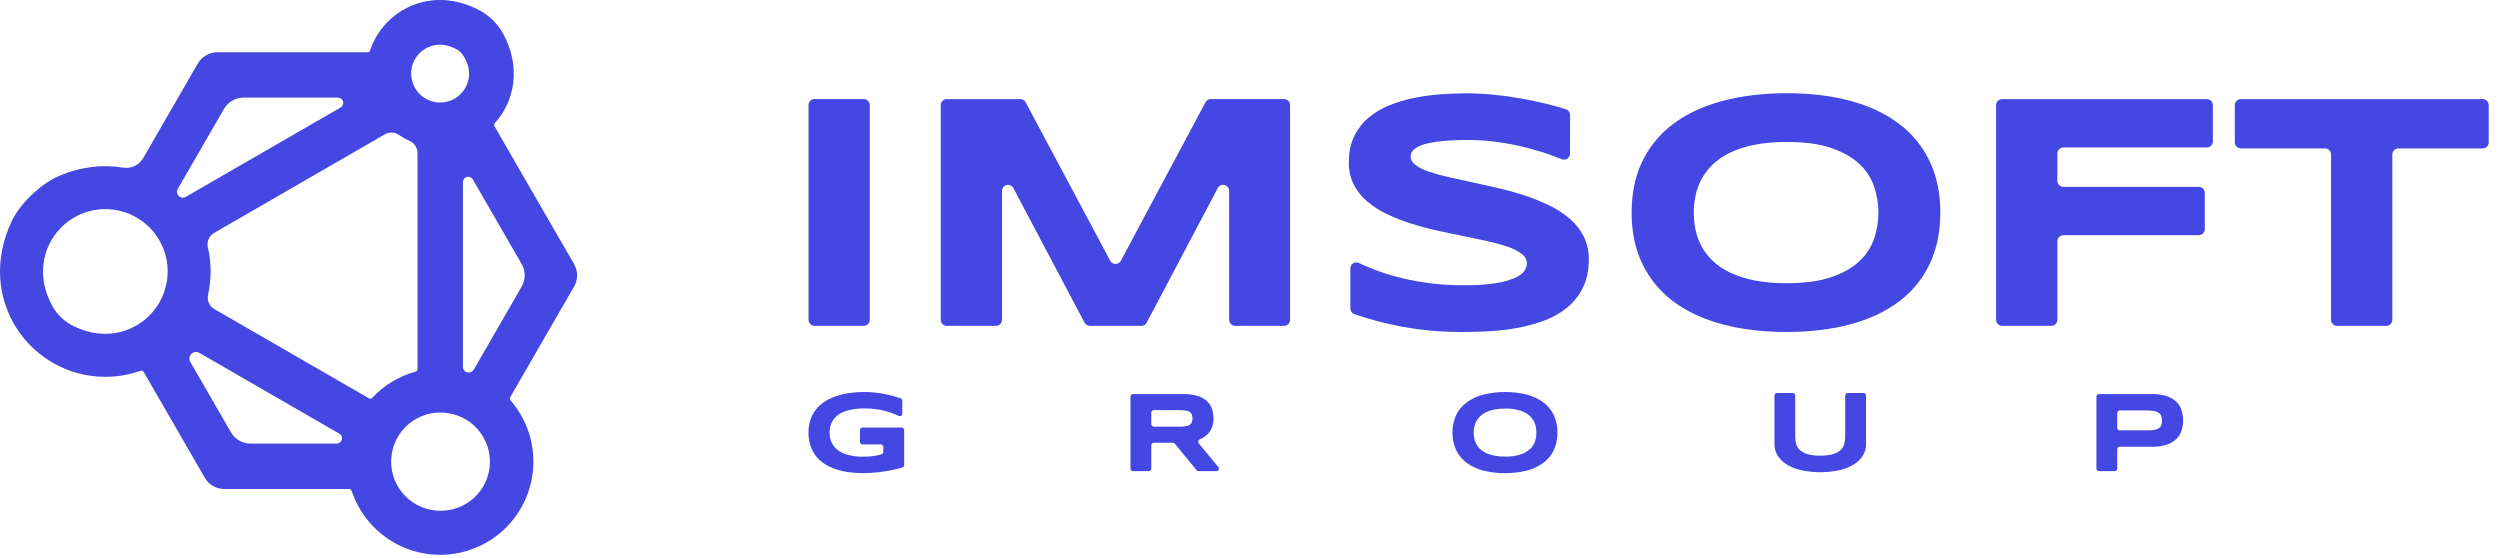 <svg width="206" height="46" viewBox="0 0 206 46" fill="none" xmlns="http://www.w3.org/2000/svg">
<path d="M47.303 21.759L45.678 18.946L40.745 10.4C40.722 10.359 40.712 10.313 40.718 10.266C40.723 10.22 40.743 10.176 40.775 10.142C42.4 8.345 42.959 5.562 41.477 2.808C41.023 1.971 40.332 1.287 39.491 0.842C35.559 -1.246 31.607 0.808 30.493 4.157C30.479 4.201 30.451 4.24 30.414 4.268C30.376 4.295 30.33 4.31 30.284 4.309H17.91C17.583 4.309 17.262 4.394 16.979 4.557C16.696 4.72 16.461 4.954 16.298 5.237L14.675 8.044L11.806 13.014C11.641 13.302 11.392 13.533 11.092 13.676C10.792 13.818 10.456 13.866 10.129 13.812C8.471 13.536 6.652 13.726 4.815 14.519C3.395 15.13 1.672 16.759 1.002 18.148C-2.129 24.65 2.531 31.05 8.678 31.05C9.665 31.05 10.645 30.882 11.576 30.553C11.624 30.535 11.677 30.535 11.726 30.552C11.774 30.57 11.815 30.604 11.841 30.649L15.249 36.551L16.872 39.363C17.035 39.645 17.269 39.88 17.552 40.043C17.834 40.206 18.154 40.292 18.48 40.292H28.767C28.813 40.292 28.859 40.306 28.896 40.334C28.934 40.361 28.961 40.4 28.975 40.444C29.332 41.525 29.924 42.512 30.709 43.335C31.494 44.158 32.452 44.797 33.513 45.206C34.575 45.614 35.714 45.781 36.848 45.695C37.983 45.61 39.084 45.273 40.072 44.71C41.06 44.148 41.911 43.372 42.564 42.44C43.216 41.509 43.653 40.444 43.844 39.322C44.035 38.201 43.974 37.051 43.666 35.956C43.358 34.861 42.812 33.848 42.065 32.99C42.034 32.956 42.015 32.913 42.01 32.867C42.005 32.821 42.015 32.775 42.038 32.735L45.678 26.428L47.303 23.617C47.466 23.335 47.552 23.014 47.552 22.688C47.552 22.362 47.466 22.042 47.303 21.759ZM34.203 4.859C34.839 3.782 36.295 3.25 37.715 4.121C37.871 4.216 38.007 4.342 38.112 4.491C38.647 5.255 38.743 6 38.583 6.645C38.499 6.977 38.345 7.286 38.132 7.552C37.918 7.819 37.65 8.036 37.345 8.19C37.04 8.344 36.705 8.431 36.364 8.445C36.023 8.459 35.682 8.399 35.366 8.27C35.05 8.141 34.765 7.946 34.531 7.697C34.296 7.449 34.118 7.153 34.008 6.829C33.897 6.506 33.858 6.163 33.891 5.823C33.925 5.483 34.031 5.154 34.203 4.859ZM13.745 23.205C13.582 24.192 13.134 25.109 12.458 25.845C11.782 26.581 10.906 27.105 9.938 27.352C8.757 27.652 7.418 27.53 6.075 26.881C5.329 26.52 4.714 25.936 4.312 25.211C2.128 21.247 4.93 17.232 8.681 17.232C8.904 17.231 9.127 17.246 9.348 17.278C10.228 17.39 11.063 17.73 11.77 18.266C12.085 18.503 12.372 18.776 12.625 19.078C13.195 19.759 13.577 20.577 13.733 21.45C13.79 21.754 13.818 22.061 13.818 22.37C13.818 22.651 13.794 22.932 13.745 23.209V23.205ZM14.735 16.151L14.729 16.145C14.653 16.072 14.604 15.975 14.589 15.87C14.575 15.765 14.596 15.658 14.649 15.566L18.456 8.974C18.618 8.691 18.853 8.456 19.135 8.293C19.418 8.13 19.738 8.044 20.064 8.044H27.847C27.943 8.044 28.037 8.076 28.113 8.135C28.189 8.193 28.244 8.275 28.268 8.368C28.293 8.461 28.287 8.559 28.25 8.648C28.213 8.737 28.149 8.811 28.066 8.859L15.303 16.224C15.214 16.276 15.11 16.298 15.008 16.286C14.905 16.274 14.809 16.229 14.735 16.157V16.151ZM27.738 36.551H20.64C20.314 36.551 19.993 36.466 19.711 36.303C19.429 36.14 19.194 35.905 19.031 35.623L15.682 29.822C15.622 29.718 15.598 29.597 15.613 29.478C15.629 29.359 15.684 29.248 15.768 29.163C15.854 29.078 15.964 29.023 16.083 29.008C16.203 28.992 16.323 29.016 16.428 29.076L27.945 35.726C28.034 35.771 28.104 35.844 28.145 35.935C28.185 36.025 28.194 36.126 28.17 36.222C28.146 36.318 28.089 36.403 28.011 36.463C27.932 36.523 27.835 36.554 27.736 36.551H27.738ZM30.676 32.781C30.642 32.818 30.597 32.842 30.547 32.85C30.498 32.858 30.447 32.848 30.404 32.823L17.663 25.469C17.461 25.352 17.302 25.174 17.209 24.961C17.116 24.747 17.093 24.509 17.145 24.282C17.431 22.999 17.426 21.668 17.129 20.387C17.075 20.159 17.096 19.919 17.189 19.704C17.282 19.489 17.442 19.309 17.645 19.192L31.704 11.073C31.881 10.971 32.083 10.92 32.287 10.927C32.491 10.934 32.689 10.998 32.859 11.112C33.144 11.306 33.446 11.475 33.761 11.616C33.952 11.703 34.114 11.843 34.227 12.019C34.341 12.195 34.402 12.4 34.402 12.61V30.411C34.402 30.459 34.386 30.506 34.356 30.545C34.326 30.583 34.285 30.61 34.238 30.623C32.873 30.998 31.638 31.745 30.672 32.781H30.676ZM36.276 42.083C35.203 42.083 34.174 41.656 33.415 40.898C32.656 40.139 32.23 39.11 32.23 38.037C32.23 36.964 32.656 35.935 33.415 35.176C34.174 34.418 35.203 33.992 36.276 33.992C36.506 33.992 36.736 34.012 36.963 34.052C37.971 34.212 38.882 34.748 39.512 35.552C40.141 36.356 40.443 37.369 40.356 38.387C40.269 39.404 39.799 40.351 39.042 41.037C38.285 41.723 37.297 42.096 36.276 42.083ZM42.987 23.615L39.048 30.439C38.992 30.537 38.904 30.613 38.799 30.655C38.694 30.697 38.578 30.702 38.47 30.671H38.462C38.37 30.643 38.29 30.587 38.233 30.511C38.176 30.434 38.145 30.341 38.145 30.246V15.018C38.142 14.919 38.172 14.822 38.231 14.742C38.29 14.663 38.374 14.606 38.47 14.58C38.566 14.555 38.667 14.563 38.758 14.603C38.848 14.643 38.923 14.712 38.969 14.8L42.987 21.762C43.149 22.044 43.234 22.363 43.234 22.689C43.233 23.014 43.147 23.333 42.984 23.615H42.987Z" fill="#4447E2"/>
<path d="M66.624 26.354V8.663C66.623 8.597 66.635 8.532 66.66 8.471C66.684 8.41 66.721 8.355 66.767 8.308C66.813 8.261 66.868 8.224 66.928 8.199C66.989 8.174 67.054 8.161 67.12 8.161H71.172C71.238 8.161 71.303 8.173 71.364 8.199C71.425 8.224 71.48 8.261 71.526 8.308C71.573 8.354 71.609 8.41 71.634 8.471C71.659 8.532 71.671 8.597 71.67 8.663V26.354C71.67 26.486 71.618 26.612 71.525 26.706C71.431 26.799 71.305 26.851 71.173 26.851H67.12C66.988 26.851 66.862 26.798 66.769 26.705C66.676 26.612 66.624 26.486 66.624 26.354Z" fill="#4447E2"/>
<path d="M101.282 26.354V15.729C101.283 15.617 101.245 15.509 101.177 15.422C101.109 15.334 101.013 15.272 100.905 15.245C100.797 15.219 100.683 15.229 100.582 15.275C100.48 15.32 100.397 15.399 100.345 15.497L94.486 26.585C94.444 26.664 94.381 26.731 94.304 26.778C94.227 26.825 94.139 26.85 94.049 26.85H89.803C89.713 26.85 89.624 26.825 89.548 26.778C89.471 26.731 89.408 26.664 89.366 26.585L83.501 15.496C83.449 15.398 83.365 15.32 83.264 15.275C83.163 15.23 83.05 15.22 82.942 15.246C82.835 15.273 82.739 15.335 82.671 15.422C82.602 15.509 82.565 15.617 82.565 15.727V26.354C82.565 26.486 82.512 26.612 82.419 26.706C82.326 26.799 82.2 26.851 82.068 26.851H78.016C77.884 26.851 77.758 26.799 77.665 26.706C77.572 26.612 77.519 26.486 77.519 26.354V8.663C77.519 8.598 77.532 8.533 77.557 8.473C77.582 8.412 77.618 8.357 77.665 8.311C77.711 8.265 77.766 8.229 77.826 8.204C77.886 8.179 77.951 8.166 78.016 8.166H84.076C84.166 8.166 84.254 8.191 84.331 8.237C84.408 8.284 84.471 8.35 84.513 8.429L91.483 21.49C91.526 21.569 91.589 21.635 91.666 21.68C91.743 21.726 91.831 21.75 91.92 21.75C92.01 21.75 92.097 21.726 92.174 21.68C92.251 21.635 92.314 21.569 92.357 21.49L99.335 8.424C99.377 8.344 99.44 8.278 99.517 8.232C99.594 8.185 99.682 8.161 99.772 8.161H105.806C105.871 8.161 105.936 8.174 105.997 8.199C106.057 8.225 106.112 8.262 106.158 8.308C106.204 8.355 106.241 8.411 106.265 8.471C106.29 8.532 106.302 8.597 106.301 8.663V26.354C106.301 26.486 106.249 26.612 106.156 26.706C106.063 26.799 105.936 26.851 105.805 26.851H101.779C101.648 26.851 101.521 26.799 101.428 26.706C101.335 26.612 101.282 26.486 101.282 26.354Z" fill="#4447E2"/>
<path d="M129.367 12.66C129.367 12.742 129.346 12.822 129.308 12.895C129.269 12.967 129.213 13.028 129.145 13.073C129.077 13.119 128.999 13.147 128.918 13.155C128.836 13.162 128.754 13.15 128.679 13.119C128.46 13.03 128.226 12.937 127.965 12.839C127.383 12.621 126.726 12.415 125.993 12.221C125.205 12.015 124.406 11.851 123.599 11.731C122.721 11.598 121.835 11.533 120.947 11.534C120.219 11.534 119.6 11.557 119.09 11.602C118.657 11.637 118.225 11.696 117.798 11.779C117.513 11.831 117.235 11.915 116.968 12.03C116.799 12.104 116.64 12.203 116.499 12.323C116.404 12.402 116.331 12.505 116.288 12.622C116.258 12.71 116.242 12.801 116.24 12.894C116.24 13.166 116.376 13.404 116.649 13.608C116.989 13.847 117.366 14.031 117.763 14.154C118.304 14.332 118.854 14.482 119.41 14.604C120.036 14.744 120.7 14.889 121.402 15.041C122.104 15.192 122.83 15.355 123.579 15.53C124.327 15.707 125.053 15.913 125.755 16.149C126.438 16.376 127.104 16.652 127.748 16.973C128.342 17.264 128.895 17.631 129.394 18.065C129.855 18.469 130.234 18.959 130.509 19.507C130.79 20.087 130.93 20.726 130.917 21.37C130.917 22.268 130.759 23.039 130.441 23.683C130.136 24.31 129.703 24.866 129.17 25.315C128.619 25.771 127.996 26.132 127.327 26.383C126.614 26.654 125.879 26.861 125.129 27.002C124.361 27.147 123.584 27.243 122.803 27.288C122.019 27.332 121.273 27.355 120.566 27.356C118.844 27.367 117.126 27.215 115.433 26.9C114.131 26.658 112.849 26.319 111.598 25.886C111.501 25.851 111.418 25.787 111.36 25.703C111.301 25.619 111.27 25.519 111.27 25.416V22.117C111.27 22.033 111.292 21.95 111.332 21.877C111.373 21.803 111.432 21.741 111.504 21.696C111.575 21.651 111.657 21.626 111.741 21.621C111.825 21.617 111.909 21.634 111.984 21.671C113.116 22.21 114.301 22.629 115.52 22.919C117.194 23.319 118.91 23.515 120.63 23.504C121.507 23.518 122.383 23.461 123.251 23.334C123.796 23.256 124.328 23.109 124.836 22.897C125.217 22.72 125.476 22.527 125.611 22.318C125.736 22.143 125.807 21.935 125.815 21.72C125.813 21.567 125.775 21.416 125.704 21.28C125.633 21.145 125.531 21.027 125.407 20.938C125.07 20.682 124.694 20.484 124.292 20.352C123.753 20.166 123.203 20.012 122.646 19.89C122.02 19.749 121.356 19.609 120.653 19.469C119.951 19.329 119.227 19.177 118.483 19.012C117.74 18.85 117.017 18.658 116.313 18.435C115.633 18.221 114.967 17.962 114.321 17.659C113.728 17.386 113.174 17.034 112.675 16.612C112.212 16.225 111.831 15.75 111.552 15.215C111.27 14.643 111.13 14.01 111.143 13.372C111.143 12.548 111.289 11.836 111.58 11.237C111.862 10.651 112.262 10.13 112.756 9.708C113.269 9.276 113.848 8.929 114.471 8.682C115.132 8.414 115.818 8.209 116.517 8.07C117.236 7.924 117.963 7.824 118.694 7.77C119.429 7.717 120.128 7.69 120.79 7.689C121.518 7.689 122.263 7.725 123.027 7.798C123.791 7.871 124.546 7.973 125.291 8.105C126.034 8.236 126.753 8.388 127.448 8.56C128.005 8.699 128.529 8.844 129.019 8.997C129.121 9.028 129.211 9.091 129.274 9.177C129.338 9.262 129.372 9.366 129.372 9.472L129.367 12.66Z" fill="#4447E2"/>
<path d="M159.882 17.518C159.882 19.12 159.587 20.537 158.997 21.77C158.417 22.987 157.548 24.044 156.467 24.851C155.369 25.676 154.038 26.3 152.475 26.721C150.911 27.143 149.154 27.354 147.204 27.354C145.254 27.354 143.492 27.143 141.92 26.721C140.347 26.3 139.007 25.676 137.9 24.851C136.811 24.045 135.933 22.987 135.342 21.768C134.744 20.54 134.445 19.122 134.445 17.516C134.445 15.91 134.744 14.493 135.342 13.266C135.934 12.05 136.811 10.995 137.9 10.192C139.006 9.366 140.346 8.743 141.92 8.321C143.494 7.9 145.255 7.686 147.204 7.68C149.154 7.68 150.911 7.891 152.475 8.312C154.038 8.734 155.369 9.36 156.467 10.192C157.549 10.998 158.417 12.055 158.997 13.273C159.587 14.495 159.882 15.91 159.882 17.518ZM154.781 17.518C154.779 16.809 154.666 16.105 154.447 15.431C154.214 14.719 153.807 14.076 153.264 13.561C152.698 13.008 151.925 12.558 150.945 12.213C149.965 11.868 148.718 11.696 147.204 11.697C146.305 11.688 145.407 11.769 144.524 11.939C143.833 12.071 143.161 12.291 142.525 12.594C142.003 12.845 141.524 13.177 141.105 13.577C140.393 14.269 139.906 15.161 139.711 16.135C139.617 16.589 139.569 17.052 139.568 17.515C139.569 17.986 139.617 18.455 139.711 18.916C139.806 19.389 139.968 19.845 140.193 20.27C140.433 20.716 140.74 21.121 141.105 21.472C141.524 21.869 142.003 22.198 142.525 22.444C143.161 22.746 143.833 22.966 144.524 23.099C145.408 23.268 146.305 23.348 147.204 23.337C148.718 23.337 149.965 23.165 150.945 22.82C151.925 22.476 152.698 22.027 153.264 21.474C153.808 20.958 154.214 20.315 154.447 19.603C154.666 18.93 154.779 18.227 154.781 17.518Z" fill="#4447E2"/>
<path d="M169.526 12.643V14.9C169.526 15.032 169.578 15.158 169.671 15.252C169.765 15.345 169.891 15.397 170.023 15.397H181.176C181.308 15.397 181.434 15.449 181.527 15.543C181.62 15.636 181.673 15.762 181.673 15.894V18.886C181.673 19.018 181.62 19.144 181.527 19.238C181.434 19.331 181.308 19.383 181.176 19.383H170.023C169.891 19.383 169.765 19.435 169.671 19.529C169.578 19.622 169.526 19.748 169.526 19.88V26.355C169.526 26.486 169.474 26.613 169.38 26.706C169.287 26.799 169.161 26.852 169.029 26.852H164.976C164.845 26.852 164.718 26.799 164.625 26.706C164.532 26.613 164.479 26.486 164.479 26.355V8.663C164.479 8.598 164.492 8.533 164.517 8.473C164.542 8.413 164.579 8.358 164.625 8.312C164.671 8.266 164.726 8.229 164.786 8.204C164.846 8.179 164.911 8.166 164.976 8.167H181.842C181.974 8.167 182.1 8.219 182.193 8.312C182.287 8.405 182.339 8.532 182.339 8.663V11.655C182.339 11.786 182.287 11.913 182.193 12.006C182.1 12.099 181.974 12.151 181.842 12.151H170.023C169.892 12.151 169.766 12.203 169.673 12.295C169.58 12.387 169.527 12.512 169.526 12.643Z" fill="#4447E2"/>
<path d="M197.126 12.725V26.355C197.125 26.487 197.073 26.613 196.979 26.706C196.886 26.799 196.759 26.852 196.628 26.852H192.576C192.444 26.852 192.318 26.799 192.224 26.706C192.131 26.613 192.078 26.487 192.078 26.355V12.725C192.078 12.593 192.026 12.467 191.933 12.373C191.839 12.28 191.713 12.228 191.581 12.228H184.646C184.514 12.228 184.387 12.175 184.294 12.082C184.201 11.989 184.149 11.863 184.149 11.731V8.663C184.149 8.532 184.201 8.405 184.294 8.312C184.387 8.219 184.514 8.166 184.646 8.166H204.572C204.704 8.166 204.83 8.219 204.924 8.312C205.017 8.405 205.069 8.532 205.069 8.663V11.736C205.069 11.868 205.017 11.995 204.924 12.088C204.83 12.181 204.704 12.233 204.572 12.233H197.62C197.49 12.234 197.365 12.286 197.272 12.378C197.18 12.47 197.127 12.594 197.126 12.725Z" fill="#4447E2"/>
<path d="M71.14 32.302C71.723 32.299 72.305 32.352 72.877 32.462C73.329 32.55 73.774 32.67 74.209 32.821C74.25 32.835 74.286 32.861 74.311 32.897C74.336 32.932 74.35 32.974 74.35 33.018V34.085C74.35 34.12 74.341 34.154 74.324 34.185C74.308 34.215 74.283 34.241 74.254 34.26C74.224 34.279 74.19 34.29 74.155 34.292C74.121 34.294 74.086 34.287 74.054 34.273C73.96 34.228 73.86 34.183 73.756 34.139C73.522 34.04 73.281 33.957 73.036 33.889C72.763 33.815 72.485 33.758 72.204 33.719C71.894 33.674 71.582 33.652 71.269 33.653C70.913 33.649 70.556 33.678 70.206 33.742C69.938 33.789 69.677 33.868 69.428 33.978C69.233 34.062 69.053 34.179 68.896 34.322C68.765 34.443 68.654 34.584 68.569 34.741C68.49 34.883 68.434 35.035 68.401 35.194C68.371 35.342 68.356 35.492 68.356 35.643C68.357 35.781 68.37 35.918 68.395 36.054C68.423 36.208 68.473 36.358 68.542 36.498C68.621 36.655 68.724 36.798 68.846 36.924C68.993 37.072 69.164 37.194 69.353 37.284C69.591 37.4 69.844 37.484 70.104 37.537C70.448 37.605 70.798 37.637 71.149 37.632C71.352 37.632 71.53 37.625 71.681 37.613C71.832 37.601 71.97 37.584 72.095 37.562C72.213 37.541 72.331 37.515 72.447 37.483L72.635 37.43C72.679 37.417 72.717 37.391 72.744 37.355C72.772 37.319 72.786 37.275 72.786 37.23V36.826C72.786 36.798 72.78 36.772 72.77 36.746C72.759 36.721 72.744 36.699 72.725 36.679C72.705 36.66 72.682 36.645 72.657 36.635C72.632 36.624 72.605 36.619 72.578 36.619H71.069C71.014 36.619 70.962 36.597 70.923 36.558C70.884 36.519 70.862 36.467 70.862 36.412V35.434C70.862 35.38 70.884 35.327 70.923 35.288C70.962 35.249 71.014 35.227 71.069 35.227H74.295C74.35 35.227 74.403 35.249 74.442 35.288C74.481 35.327 74.503 35.379 74.503 35.434V38.323C74.503 38.367 74.489 38.41 74.462 38.446C74.436 38.482 74.399 38.508 74.356 38.522C74.168 38.581 73.96 38.631 73.737 38.684C73.454 38.748 73.164 38.802 72.864 38.847C72.563 38.892 72.262 38.926 71.959 38.951C71.657 38.976 71.372 38.988 71.104 38.988C70.702 38.989 70.301 38.961 69.903 38.904C69.538 38.853 69.18 38.767 68.832 38.647C68.513 38.54 68.208 38.393 67.925 38.21C67.659 38.038 67.423 37.822 67.228 37.572C67.03 37.317 66.878 37.03 66.779 36.723C66.668 36.376 66.614 36.013 66.619 35.648C66.614 35.284 66.67 34.921 66.785 34.575C66.89 34.267 67.047 33.979 67.251 33.724C67.453 33.474 67.695 33.258 67.967 33.085C68.255 32.904 68.564 32.757 68.888 32.649C69.236 32.529 69.596 32.443 69.961 32.392C70.351 32.334 70.746 32.303 71.14 32.302Z" fill="#4447E2"/>
<path d="M94.661 38.824H93.359C93.304 38.824 93.251 38.802 93.213 38.763C93.174 38.724 93.152 38.671 93.152 38.616V32.677C93.152 32.622 93.174 32.569 93.213 32.53C93.251 32.491 93.304 32.469 93.359 32.469H97.454C97.851 32.461 98.247 32.509 98.631 32.612C98.919 32.69 99.187 32.829 99.417 33.02C99.615 33.191 99.765 33.409 99.854 33.655C99.948 33.922 99.994 34.203 99.99 34.485C99.996 34.724 99.959 34.962 99.881 35.188C99.812 35.377 99.708 35.552 99.575 35.704C99.447 35.849 99.296 35.971 99.129 36.068C99.039 36.12 98.946 36.167 98.851 36.211C98.822 36.223 98.796 36.243 98.775 36.268C98.755 36.292 98.74 36.321 98.733 36.353C98.725 36.384 98.725 36.416 98.733 36.448C98.74 36.479 98.754 36.508 98.775 36.533L100.392 38.484C100.417 38.514 100.433 38.551 100.438 38.59C100.443 38.629 100.437 38.669 100.42 38.705C100.403 38.74 100.377 38.77 100.344 38.791C100.311 38.812 100.272 38.824 100.233 38.824H98.764C98.733 38.824 98.703 38.817 98.675 38.804C98.647 38.791 98.623 38.772 98.603 38.748L96.804 36.559C96.784 36.535 96.76 36.517 96.732 36.504C96.704 36.49 96.674 36.484 96.643 36.483H95.074C95.019 36.483 94.966 36.505 94.927 36.544C94.888 36.583 94.866 36.636 94.866 36.691V38.616C94.866 38.671 94.844 38.723 94.806 38.762C94.768 38.801 94.716 38.823 94.661 38.824ZM98.258 34.476C98.261 34.37 98.245 34.263 98.21 34.162C98.177 34.075 98.118 34.002 98.041 33.951C97.943 33.891 97.834 33.85 97.72 33.833C97.554 33.806 97.386 33.794 97.218 33.796H95.074C95.019 33.796 94.966 33.818 94.927 33.857C94.888 33.896 94.866 33.949 94.866 34.004V34.949C94.866 35.004 94.888 35.057 94.927 35.096C94.966 35.135 95.019 35.157 95.074 35.157H97.215C97.384 35.159 97.552 35.146 97.718 35.12C97.832 35.102 97.941 35.062 98.039 35.002C98.116 34.951 98.175 34.877 98.208 34.791C98.243 34.69 98.26 34.583 98.258 34.476Z" fill="#4447E2"/>
<path d="M128.332 35.647C128.342 36.145 128.239 36.639 128.032 37.092C127.835 37.506 127.539 37.866 127.171 38.139C126.764 38.436 126.303 38.652 125.814 38.776C124.635 39.063 123.404 39.063 122.224 38.776C121.733 38.652 121.269 38.436 120.858 38.139C120.486 37.866 120.186 37.507 119.985 37.092C119.784 36.637 119.68 36.144 119.68 35.647C119.68 35.149 119.784 34.657 119.985 34.201C120.186 33.786 120.486 33.427 120.858 33.154C121.269 32.857 121.733 32.641 122.224 32.517C123.404 32.23 124.635 32.23 125.814 32.517C126.303 32.641 126.764 32.857 127.171 33.154C127.539 33.428 127.835 33.787 128.032 34.201C128.239 34.655 128.342 35.149 128.332 35.647ZM126.598 35.647C126.599 35.406 126.562 35.166 126.489 34.936C126.41 34.694 126.271 34.476 126.087 34.301C125.86 34.093 125.591 33.937 125.297 33.843C124.886 33.714 124.457 33.655 124.026 33.667C123.72 33.663 123.415 33.69 123.114 33.748C122.879 33.793 122.651 33.868 122.435 33.972C122.258 34.058 122.096 34.171 121.954 34.307C121.71 34.543 121.545 34.848 121.48 35.181C121.448 35.335 121.431 35.493 121.432 35.651C121.431 35.81 121.448 35.97 121.48 36.127C121.512 36.287 121.567 36.442 121.643 36.586C121.725 36.738 121.83 36.876 121.954 36.996C122.096 37.13 122.258 37.24 122.435 37.324C122.651 37.425 122.88 37.498 123.114 37.542C123.415 37.6 123.72 37.627 124.026 37.623C124.457 37.635 124.886 37.576 125.297 37.447C125.591 37.353 125.86 37.197 126.087 36.989C126.271 36.814 126.41 36.596 126.489 36.354C126.561 36.125 126.598 35.887 126.598 35.647Z" fill="#4447E2"/>
<path d="M153.527 37.493C153.353 37.791 153.111 38.043 152.82 38.228C152.458 38.459 152.06 38.627 151.642 38.727C150.555 38.972 149.427 38.972 148.34 38.727C147.921 38.629 147.522 38.461 147.158 38.23C146.867 38.045 146.625 37.793 146.451 37.495C146.295 37.222 146.214 36.912 146.215 36.597V32.591C146.215 32.536 146.237 32.483 146.276 32.444C146.315 32.406 146.367 32.384 146.422 32.383H147.719C147.774 32.384 147.826 32.406 147.865 32.444C147.904 32.483 147.926 32.536 147.926 32.591V35.983C147.925 36.187 147.952 36.389 148.007 36.586C148.061 36.776 148.166 36.949 148.312 37.084C148.493 37.243 148.708 37.358 148.941 37.421C149.284 37.513 149.638 37.555 149.993 37.545C150.346 37.555 150.698 37.513 151.038 37.421C151.27 37.358 151.485 37.242 151.665 37.084C151.81 36.949 151.915 36.776 151.968 36.586C152.021 36.389 152.048 36.186 152.046 35.983V32.591C152.047 32.536 152.069 32.483 152.108 32.444C152.146 32.406 152.199 32.384 152.254 32.383H153.556C153.611 32.384 153.663 32.406 153.702 32.444C153.741 32.483 153.763 32.536 153.763 32.591V36.597C153.764 36.911 153.682 37.22 153.527 37.493Z" fill="#4447E2"/>
<path d="M179.887 34.638C179.89 34.935 179.843 35.23 179.748 35.512C179.658 35.774 179.505 36.011 179.302 36.201C179.072 36.407 178.799 36.561 178.504 36.652C178.117 36.768 177.714 36.823 177.31 36.813H174.669C174.614 36.813 174.561 36.835 174.522 36.874C174.483 36.913 174.461 36.966 174.461 37.021V38.613C174.461 38.668 174.439 38.721 174.4 38.76C174.361 38.799 174.308 38.821 174.253 38.821H172.953C172.898 38.821 172.845 38.799 172.806 38.76C172.767 38.721 172.745 38.668 172.745 38.613V32.677C172.745 32.622 172.767 32.569 172.806 32.53C172.845 32.491 172.898 32.469 172.953 32.469H177.306C177.709 32.46 178.112 32.514 178.499 32.629C178.795 32.717 179.068 32.87 179.297 33.078C179.5 33.266 179.654 33.502 179.744 33.764C179.84 34.046 179.889 34.341 179.887 34.638ZM178.152 34.666C178.155 34.536 178.134 34.407 178.09 34.284C178.049 34.179 177.977 34.088 177.884 34.023C177.771 33.948 177.643 33.897 177.51 33.873C177.322 33.838 177.132 33.822 176.941 33.825H174.669C174.614 33.825 174.561 33.846 174.522 33.885C174.483 33.924 174.461 33.977 174.461 34.032V35.254C174.461 35.309 174.483 35.362 174.522 35.401C174.561 35.44 174.614 35.462 174.669 35.462H176.941C177.131 35.464 177.321 35.451 177.51 35.422C177.643 35.404 177.77 35.358 177.884 35.288C177.976 35.228 178.048 35.142 178.09 35.041C178.134 34.921 178.155 34.794 178.152 34.666Z" fill="#4447E2"/>
</svg>
